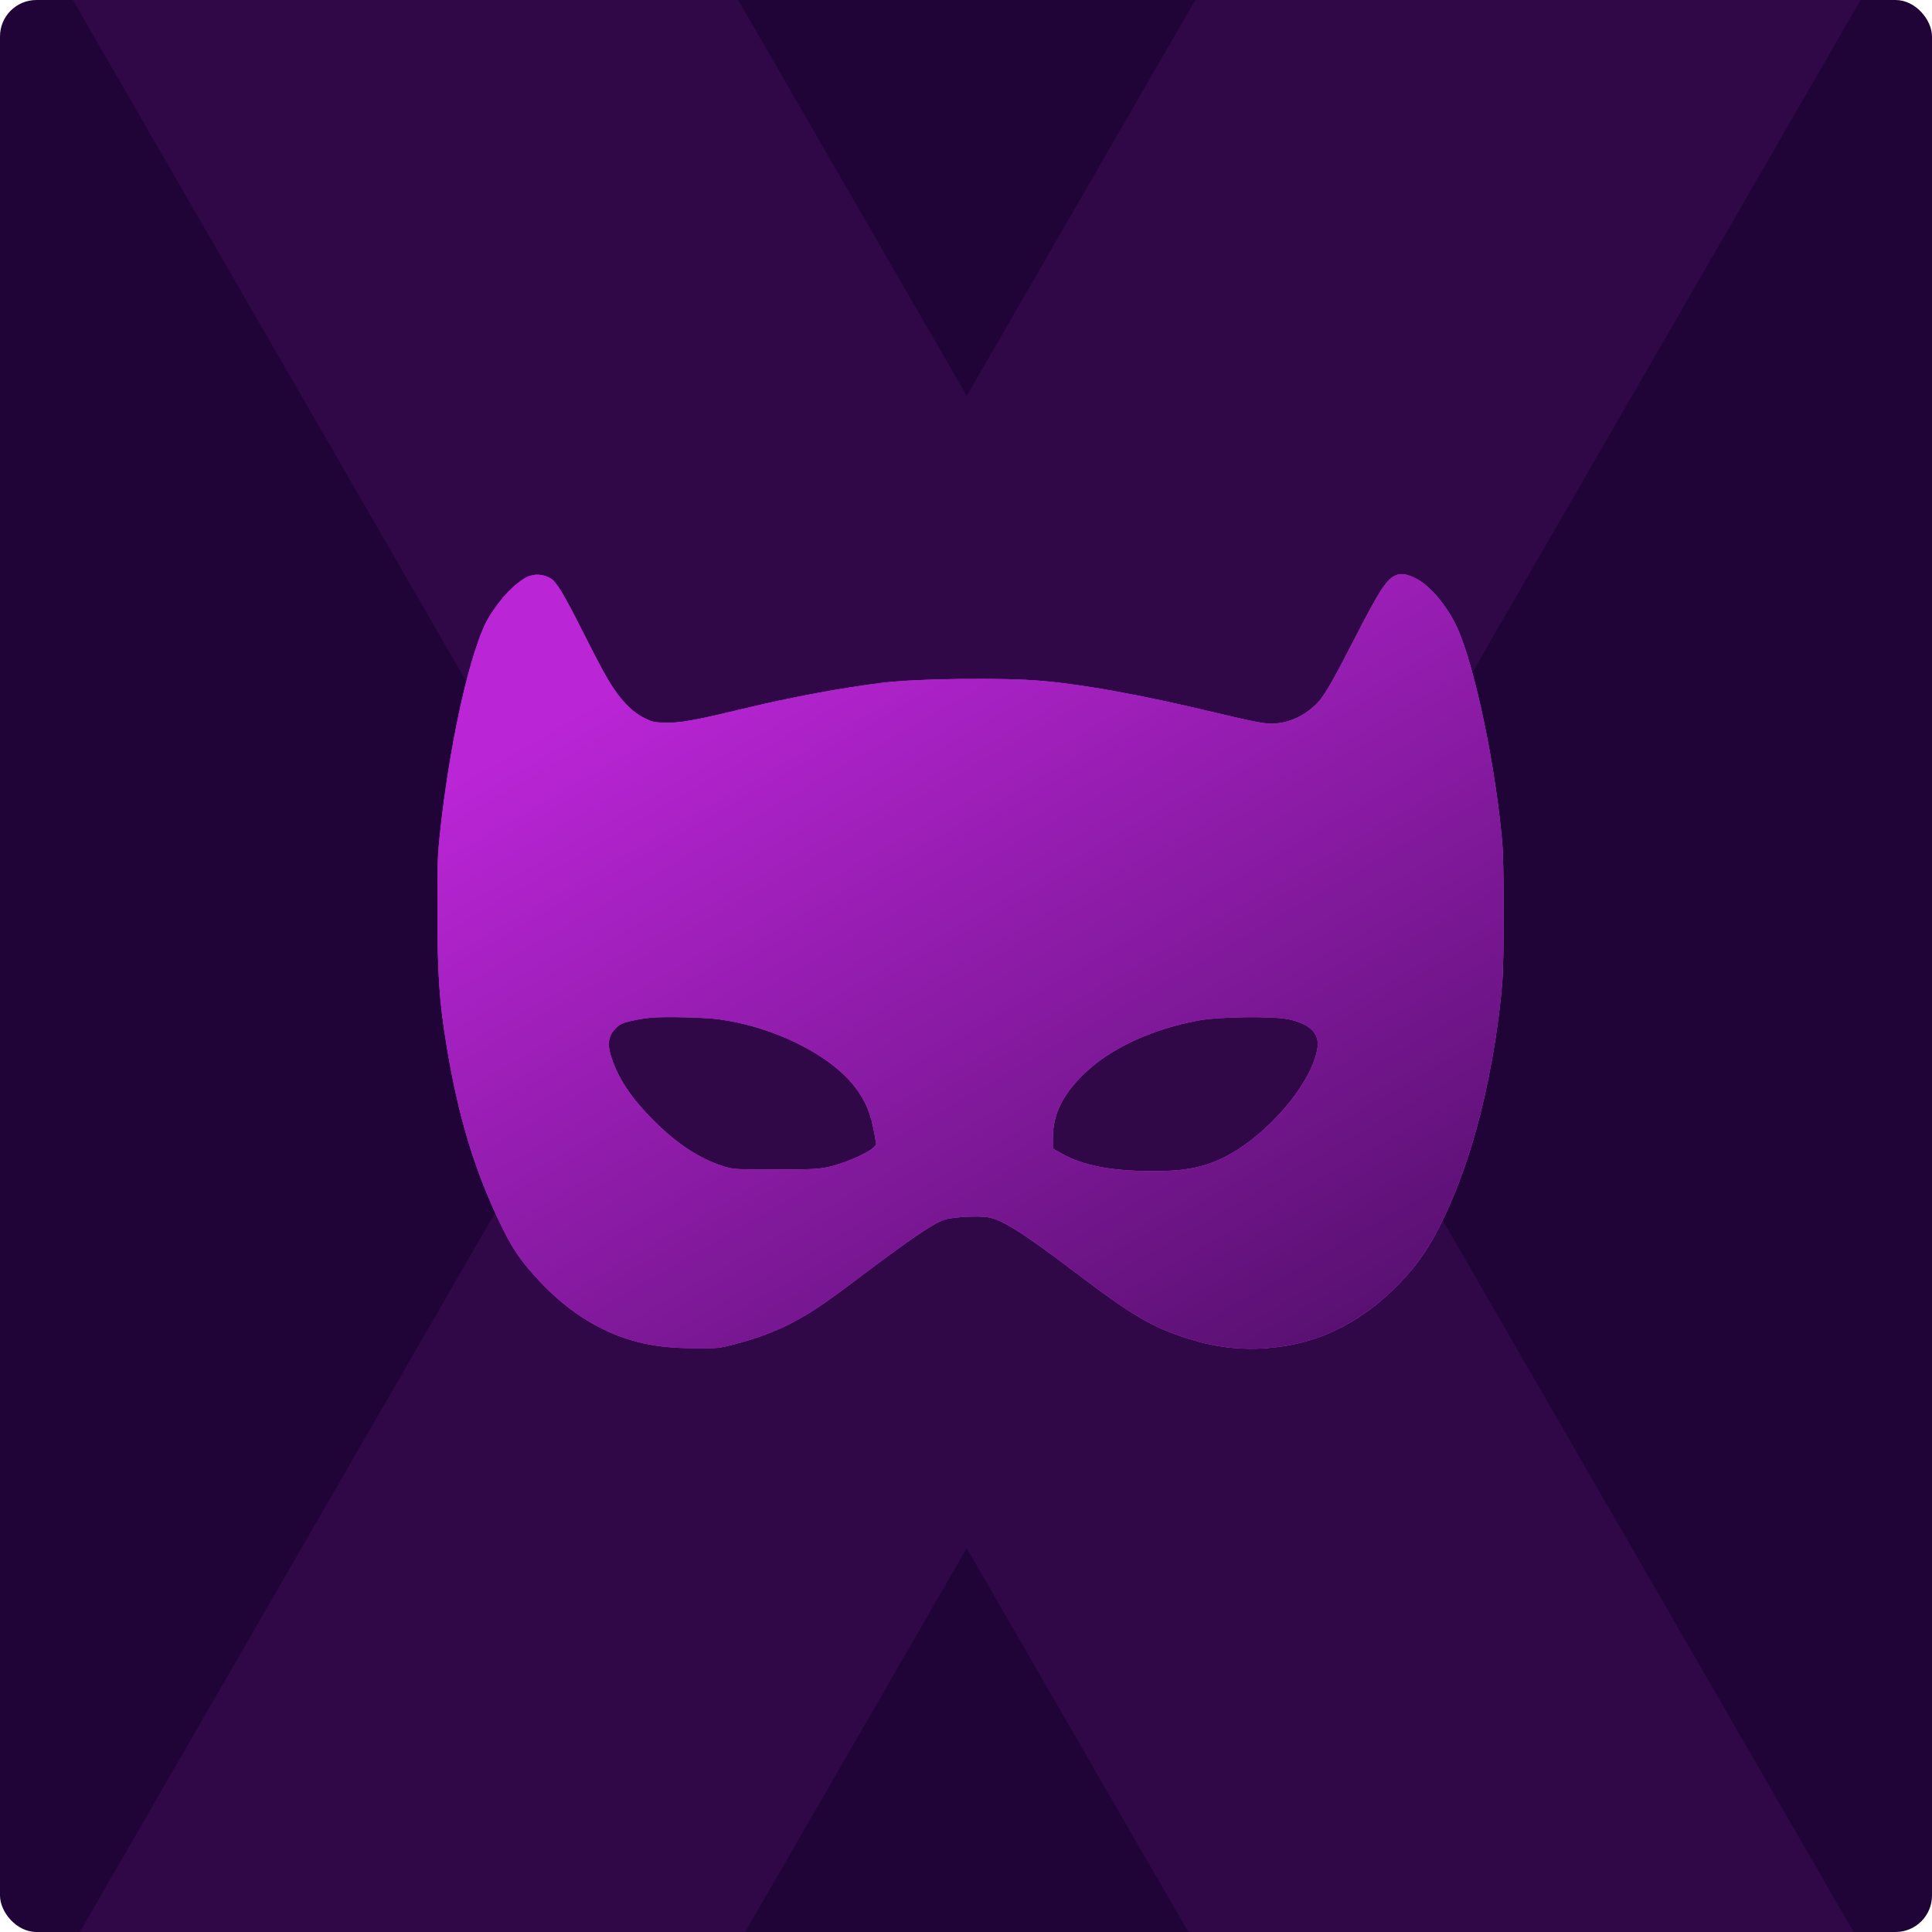 <svg width="212" height="212" viewBox="0 0 212 212" fill="none" xmlns="http://www.w3.org/2000/svg">
<rect width="212" height="212" rx="4" fill="#200437"/>
<path fill-rule="evenodd" clip-rule="evenodd" d="M81 0H8L69.581 106.661L8.763 212H81.763L106.081 169.881L130.398 212H203.398L142.581 106.661L204.162 0H131.162L106.081 43.441L81 0Z" fill="#C32CE2" fill-opacity="0.1"/>
<path fill-rule="evenodd" clip-rule="evenodd" d="M58.568 63.096C57.921 63.22 57.613 63.377 56.791 64.004C55.486 64.999 53.8 67.176 53.11 68.756C51.2 73.129 49.269 82.221 48.265 91.56C48.028 93.772 47.998 94.662 48 99.678C48.002 106.813 48.191 109.716 48.958 114.459C50.274 122.593 52.13 128.672 55.193 134.874C56.347 137.212 57.314 138.58 59.304 140.69C62.652 144.239 66.548 146.544 70.67 147.413C72.483 147.795 73.913 147.926 76.438 147.942C78.767 147.956 78.869 147.946 80.38 147.56C82.834 146.932 84.777 146.227 86.653 145.282C88.663 144.27 90.359 143.143 93.949 140.434C99.841 135.989 102.461 134.202 103.628 133.833C104.621 133.519 107.534 133.377 108.552 133.593C110.107 133.923 112.43 135.405 117.975 139.605C124.612 144.633 126.673 145.807 131.17 147.124C134.64 148.14 138.235 148.272 141.94 147.522C146.83 146.531 151.392 143.615 155.095 139.116C157.611 136.058 160.104 130.621 161.897 124.277C163.325 119.227 164.438 112.976 164.852 107.674C165.051 105.136 165.049 94.982 164.849 92.59C164.15 84.215 161.835 73.129 159.895 68.875C158.825 66.526 156.91 64.243 155.372 63.48C154.289 62.944 153.658 62.868 153.019 63.198C152.095 63.676 151.298 64.922 148.75 69.873C145.915 75.383 145.21 76.571 144.26 77.441C142.983 78.61 141.525 79.267 139.914 79.4C138.948 79.479 137.875 79.28 132.925 78.101C125.052 76.226 118.988 75.124 114.269 74.712C110.097 74.348 100.784 74.454 96.943 74.91C92.639 75.42 86.674 76.533 81.398 77.81C76.099 79.093 74.447 79.378 72.744 79.302C71.74 79.258 71.529 79.205 70.705 78.792C69.045 77.96 67.659 76.361 66.076 73.447C65.714 72.781 64.732 70.877 63.895 69.215C61.945 65.347 61.129 63.973 60.528 63.543C59.999 63.165 59.184 62.979 58.568 63.096ZM78.904 111.852C84.88 112.649 91.025 115.693 93.775 119.218C94.965 120.744 95.576 122.202 95.953 124.419L96.153 125.595L95.858 125.914C95.477 126.327 93.708 127.196 92.335 127.644C90.346 128.294 89.952 128.332 85.104 128.332C81.171 128.332 80.527 128.305 79.849 128.116C77.032 127.327 74.427 125.673 71.703 122.94C69.457 120.687 68.102 118.74 67.281 116.584C66.588 114.766 66.651 113.767 67.516 112.89C68.028 112.371 68.182 112.293 69.182 112.042C69.789 111.89 70.808 111.722 71.449 111.667C73.066 111.53 77.272 111.634 78.904 111.852ZM141.442 111.854C143.71 112.336 144.787 113.395 144.574 114.935C144.041 118.794 139.064 124.639 134.29 127.011C132.076 128.111 130.01 128.514 126.581 128.512C121.974 128.51 118.852 127.913 116.52 126.59L115.524 126.025L115.531 124.816C115.547 122.329 116.539 120.243 118.768 118.013C121.643 115.137 126.247 112.954 131.5 111.976C133.779 111.552 139.678 111.479 141.442 111.854Z" fill="#C32CE2"/>
<path fill-rule="evenodd" clip-rule="evenodd" d="M58.568 63.096C57.921 63.22 57.613 63.377 56.791 64.004C55.486 64.999 53.8 67.176 53.11 68.756C51.2 73.129 49.269 82.221 48.265 91.56C48.028 93.772 47.998 94.662 48 99.678C48.002 106.813 48.191 109.716 48.958 114.459C50.274 122.593 52.13 128.672 55.193 134.874C56.347 137.212 57.314 138.58 59.304 140.69C62.652 144.239 66.548 146.544 70.67 147.413C72.483 147.795 73.913 147.926 76.438 147.942C78.767 147.956 78.869 147.946 80.38 147.56C82.834 146.932 84.777 146.227 86.653 145.282C88.663 144.27 90.359 143.143 93.949 140.434C99.841 135.989 102.461 134.202 103.628 133.833C104.621 133.519 107.534 133.377 108.552 133.593C110.107 133.923 112.43 135.405 117.975 139.605C124.612 144.633 126.673 145.807 131.17 147.124C134.64 148.14 138.235 148.272 141.94 147.522C146.83 146.531 151.392 143.615 155.095 139.116C157.611 136.058 160.104 130.621 161.897 124.277C163.325 119.227 164.438 112.976 164.852 107.674C165.051 105.136 165.049 94.982 164.849 92.59C164.15 84.215 161.835 73.129 159.895 68.875C158.825 66.526 156.91 64.243 155.372 63.48C154.289 62.944 153.658 62.868 153.019 63.198C152.095 63.676 151.298 64.922 148.75 69.873C145.915 75.383 145.21 76.571 144.26 77.441C142.983 78.61 141.525 79.267 139.914 79.4C138.948 79.479 137.875 79.28 132.925 78.101C125.052 76.226 118.988 75.124 114.269 74.712C110.097 74.348 100.784 74.454 96.943 74.91C92.639 75.42 86.674 76.533 81.398 77.81C76.099 79.093 74.447 79.378 72.744 79.302C71.74 79.258 71.529 79.205 70.705 78.792C69.045 77.96 67.659 76.361 66.076 73.447C65.714 72.781 64.732 70.877 63.895 69.215C61.945 65.347 61.129 63.973 60.528 63.543C59.999 63.165 59.184 62.979 58.568 63.096ZM78.904 111.852C84.88 112.649 91.025 115.693 93.775 119.218C94.965 120.744 95.576 122.202 95.953 124.419L96.153 125.595L95.858 125.914C95.477 126.327 93.708 127.196 92.335 127.644C90.346 128.294 89.952 128.332 85.104 128.332C81.171 128.332 80.527 128.305 79.849 128.116C77.032 127.327 74.427 125.673 71.703 122.94C69.457 120.687 68.102 118.74 67.281 116.584C66.588 114.766 66.651 113.767 67.516 112.89C68.028 112.371 68.182 112.293 69.182 112.042C69.789 111.89 70.808 111.722 71.449 111.667C73.066 111.53 77.272 111.634 78.904 111.852ZM141.442 111.854C143.71 112.336 144.787 113.395 144.574 114.935C144.041 118.794 139.064 124.639 134.29 127.011C132.076 128.111 130.01 128.514 126.581 128.512C121.974 128.51 118.852 127.913 116.52 126.59L115.524 126.025L115.531 124.816C115.547 122.329 116.539 120.243 118.768 118.013C121.643 115.137 126.247 112.954 131.5 111.976C133.779 111.552 139.678 111.479 141.442 111.854Z" fill="#C32CE2" fill-opacity="0.5"/>
<path fill-rule="evenodd" clip-rule="evenodd" d="M58.568 63.096C57.921 63.22 57.613 63.377 56.791 64.004C55.486 64.999 53.8 67.176 53.11 68.756C51.2 73.129 49.269 82.221 48.265 91.56C48.028 93.772 47.998 94.662 48 99.678C48.002 106.813 48.191 109.716 48.958 114.459C50.274 122.593 52.13 128.672 55.193 134.874C56.347 137.212 57.314 138.58 59.304 140.69C62.652 144.239 66.548 146.544 70.67 147.413C72.483 147.795 73.913 147.926 76.438 147.942C78.767 147.956 78.869 147.946 80.38 147.56C82.834 146.932 84.777 146.227 86.653 145.282C88.663 144.27 90.359 143.143 93.949 140.434C99.841 135.989 102.461 134.202 103.628 133.833C104.621 133.519 107.534 133.377 108.552 133.593C110.107 133.923 112.43 135.405 117.975 139.605C124.612 144.633 126.673 145.807 131.17 147.124C134.64 148.14 138.235 148.272 141.94 147.522C146.83 146.531 151.392 143.615 155.095 139.116C157.611 136.058 160.104 130.621 161.897 124.277C163.325 119.227 164.438 112.976 164.852 107.674C165.051 105.136 165.049 94.982 164.849 92.59C164.15 84.215 161.835 73.129 159.895 68.875C158.825 66.526 156.91 64.243 155.372 63.48C154.289 62.944 153.658 62.868 153.019 63.198C152.095 63.676 151.298 64.922 148.75 69.873C145.915 75.383 145.21 76.571 144.26 77.441C142.983 78.61 141.525 79.267 139.914 79.4C138.948 79.479 137.875 79.28 132.925 78.101C125.052 76.226 118.988 75.124 114.269 74.712C110.097 74.348 100.784 74.454 96.943 74.91C92.639 75.42 86.674 76.533 81.398 77.81C76.099 79.093 74.447 79.378 72.744 79.302C71.74 79.258 71.529 79.205 70.705 78.792C69.045 77.96 67.659 76.361 66.076 73.447C65.714 72.781 64.732 70.877 63.895 69.215C61.945 65.347 61.129 63.973 60.528 63.543C59.999 63.165 59.184 62.979 58.568 63.096ZM78.904 111.852C84.88 112.649 91.025 115.693 93.775 119.218C94.965 120.744 95.576 122.202 95.953 124.419L96.153 125.595L95.858 125.914C95.477 126.327 93.708 127.196 92.335 127.644C90.346 128.294 89.952 128.332 85.104 128.332C81.171 128.332 80.527 128.305 79.849 128.116C77.032 127.327 74.427 125.673 71.703 122.94C69.457 120.687 68.102 118.74 67.281 116.584C66.588 114.766 66.651 113.767 67.516 112.89C68.028 112.371 68.182 112.293 69.182 112.042C69.789 111.89 70.808 111.722 71.449 111.667C73.066 111.53 77.272 111.634 78.904 111.852ZM141.442 111.854C143.71 112.336 144.787 113.395 144.574 114.935C144.041 118.794 139.064 124.639 134.29 127.011C132.076 128.111 130.01 128.514 126.581 128.512C121.974 128.51 118.852 127.913 116.52 126.59L115.524 126.025L115.531 124.816C115.547 122.329 116.539 120.243 118.768 118.013C121.643 115.137 126.247 112.954 131.5 111.976C133.779 111.552 139.678 111.479 141.442 111.854Z" fill="url(#paint0_linear)"/>
<defs>
<linearGradient id="paint0_linear" x1="79.428" y1="68.837" x2="159.667" y2="207.876" gradientUnits="userSpaceOnUse">
<stop stop-color="#BA25D6"/>
<stop offset="1" stop-color="#200437"/>
</linearGradient>
</defs>
</svg>
